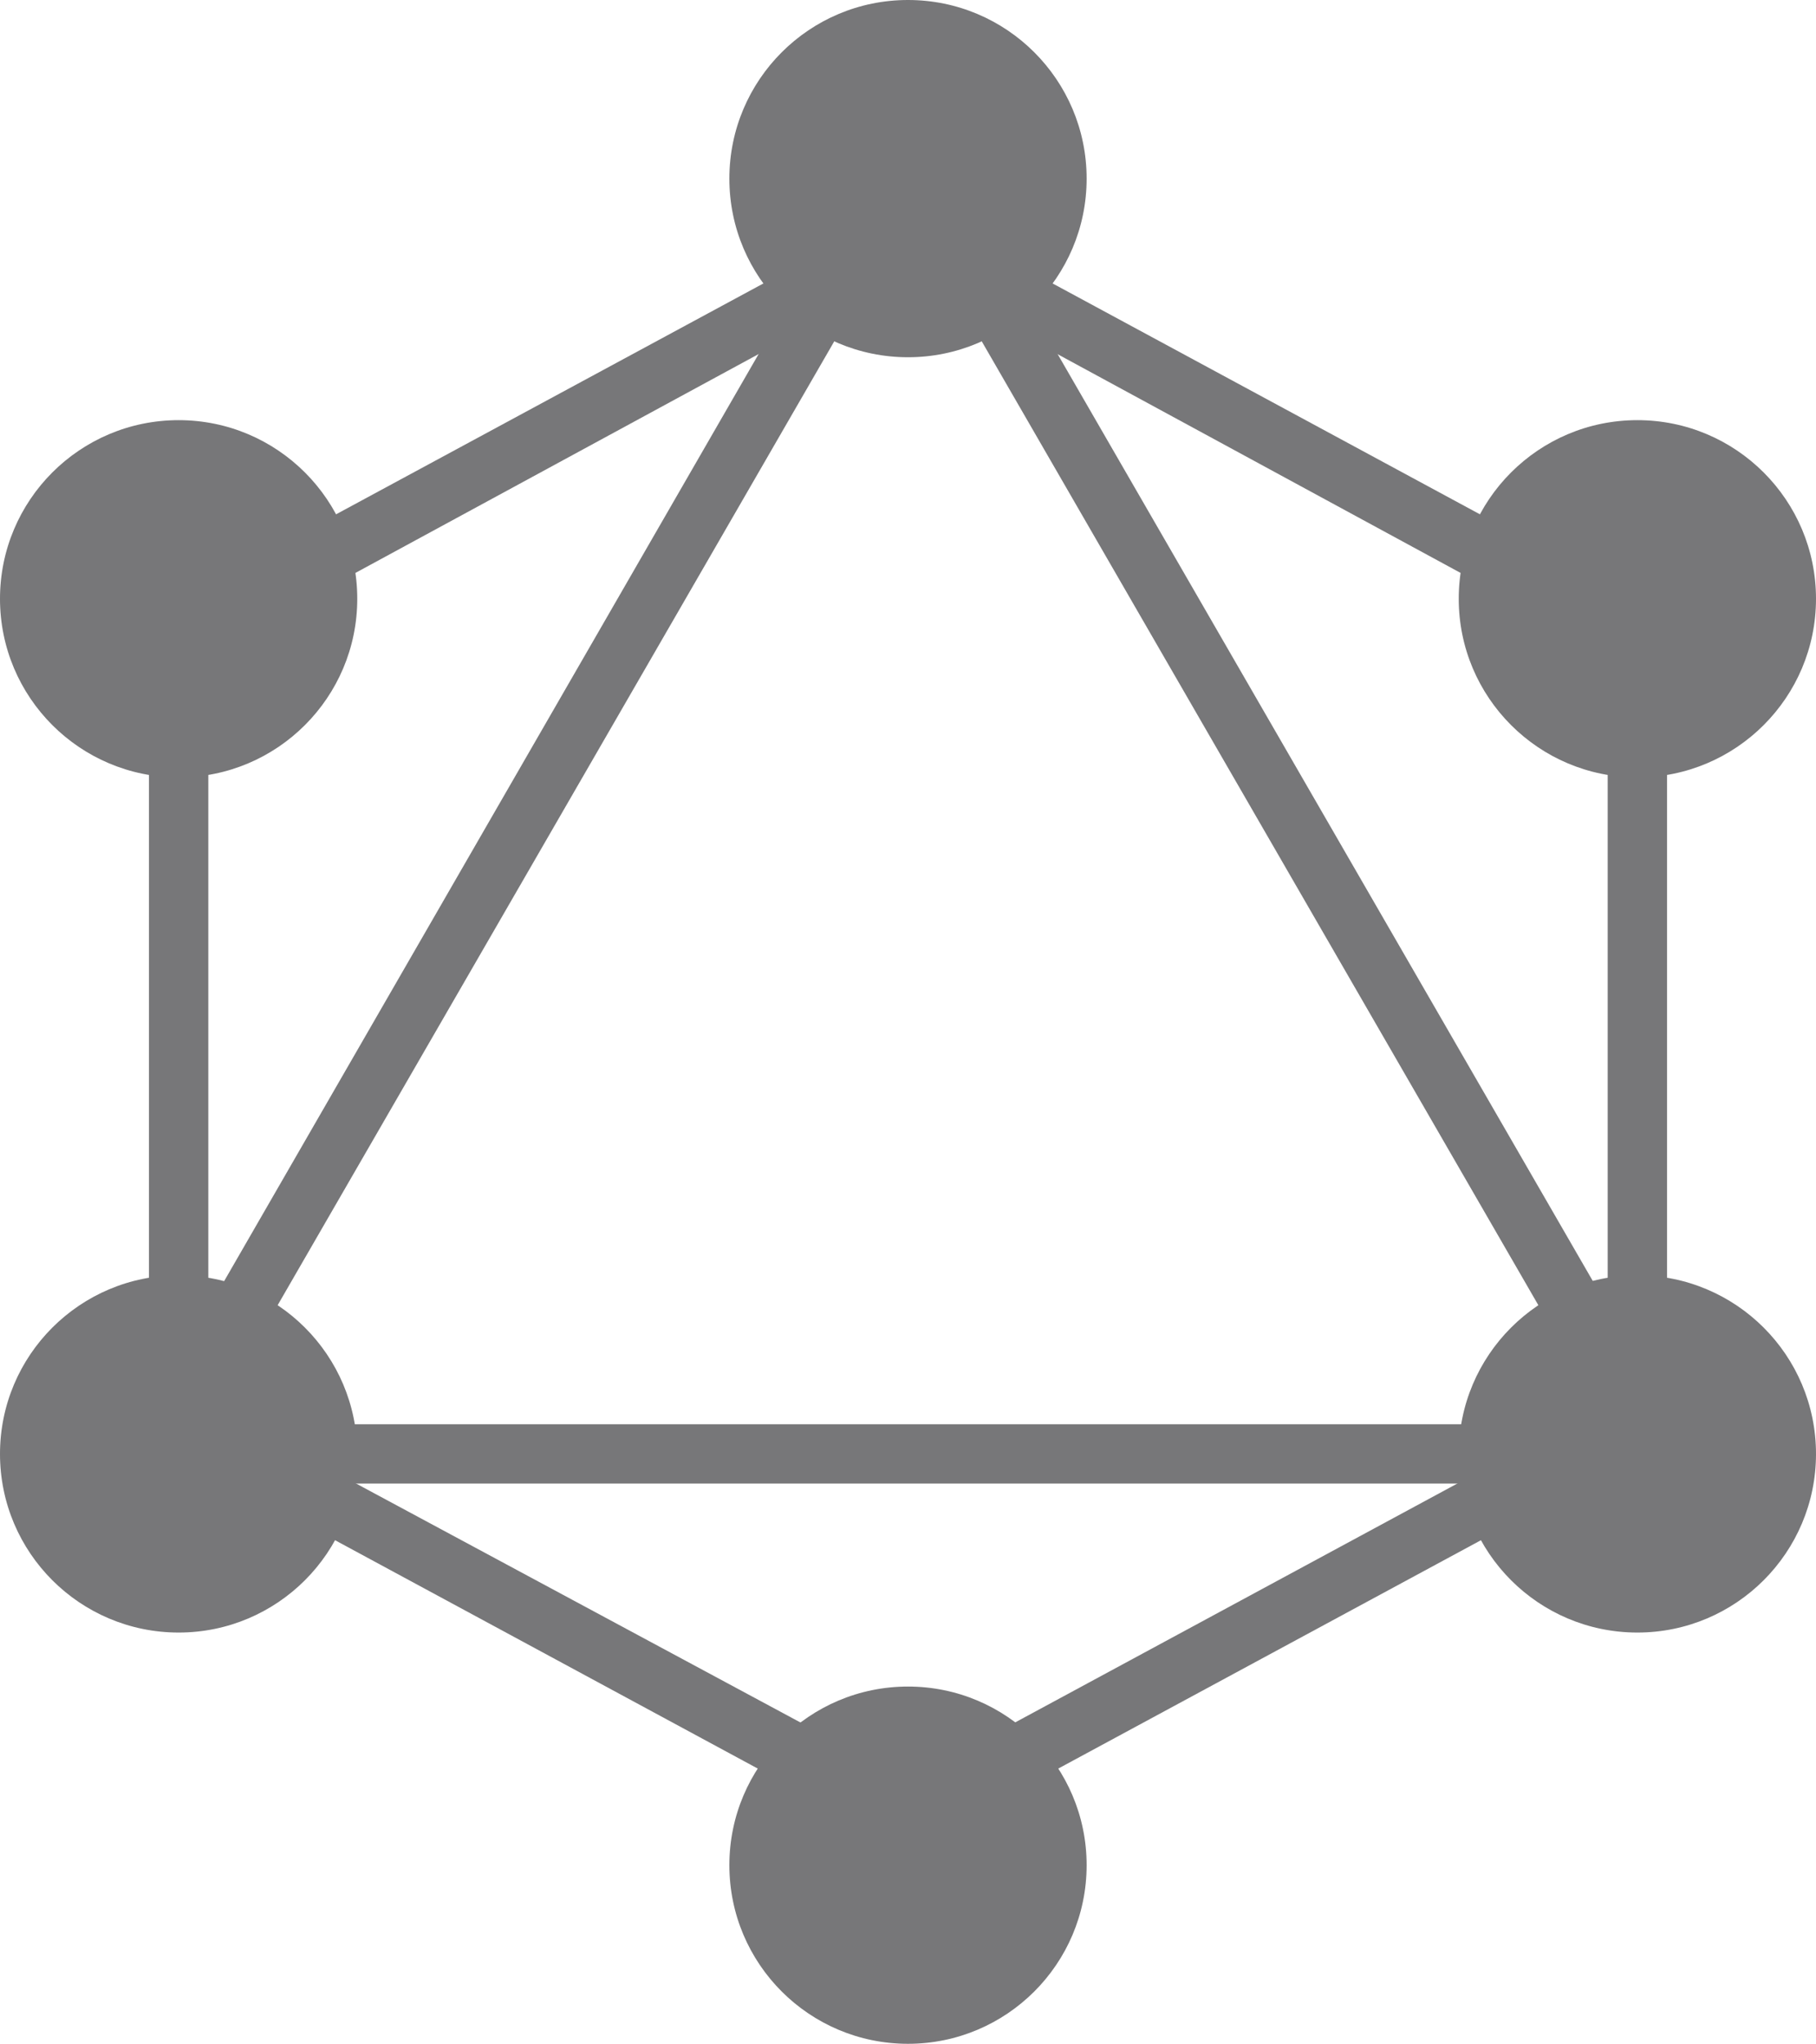 <svg id="Layer_1" data-name="Layer 1" xmlns="http://www.w3.org/2000/svg" viewBox="0 0 30.6 34.44"><defs><style>.cls-1{fill:#777779;}</style></defs><title>icon-graphql</title><g id="_Group_" data-name="&lt;Group&gt;"><path id="_Compound_Path_" data-name="&lt;Compound Path&gt;" class="cls-1" d="M28.81,25h-27L15.3,1.6ZM3.52,24H27.08L15.3,3.6Z"/><path id="_Compound_Path_2" data-name="&lt;Compound Path&gt;" class="cls-1" d="M15.3,31.17L2.51,24.26V10.37L15.3,3.46l12.79,6.91V24.26ZM3.51,23.66L15.3,30l11.79-6.37V11L15.3,4.6,3.51,11V23.66Z"/><circle id="_Path_" data-name="&lt;Path&gt;" class="cls-1" cx="3.01" cy="10.09" r="3.01"/><circle id="_Path_2" data-name="&lt;Path&gt;" class="cls-1" cx="27.59" cy="10.09" r="3.01"/><circle id="_Path_3" data-name="&lt;Path&gt;" class="cls-1" cx="27.59" cy="24.5" r="3.01"/><circle id="_Path_4" data-name="&lt;Path&gt;" class="cls-1" cx="3.01" cy="24.5" r="3.01"/><circle id="_Path_5" data-name="&lt;Path&gt;" class="cls-1" cx="15.3" cy="31.43" r="3.01"/><circle id="_Path_6" data-name="&lt;Path&gt;" class="cls-1" cx="15.3" cy="3.01" r="3.01"/></g></svg>